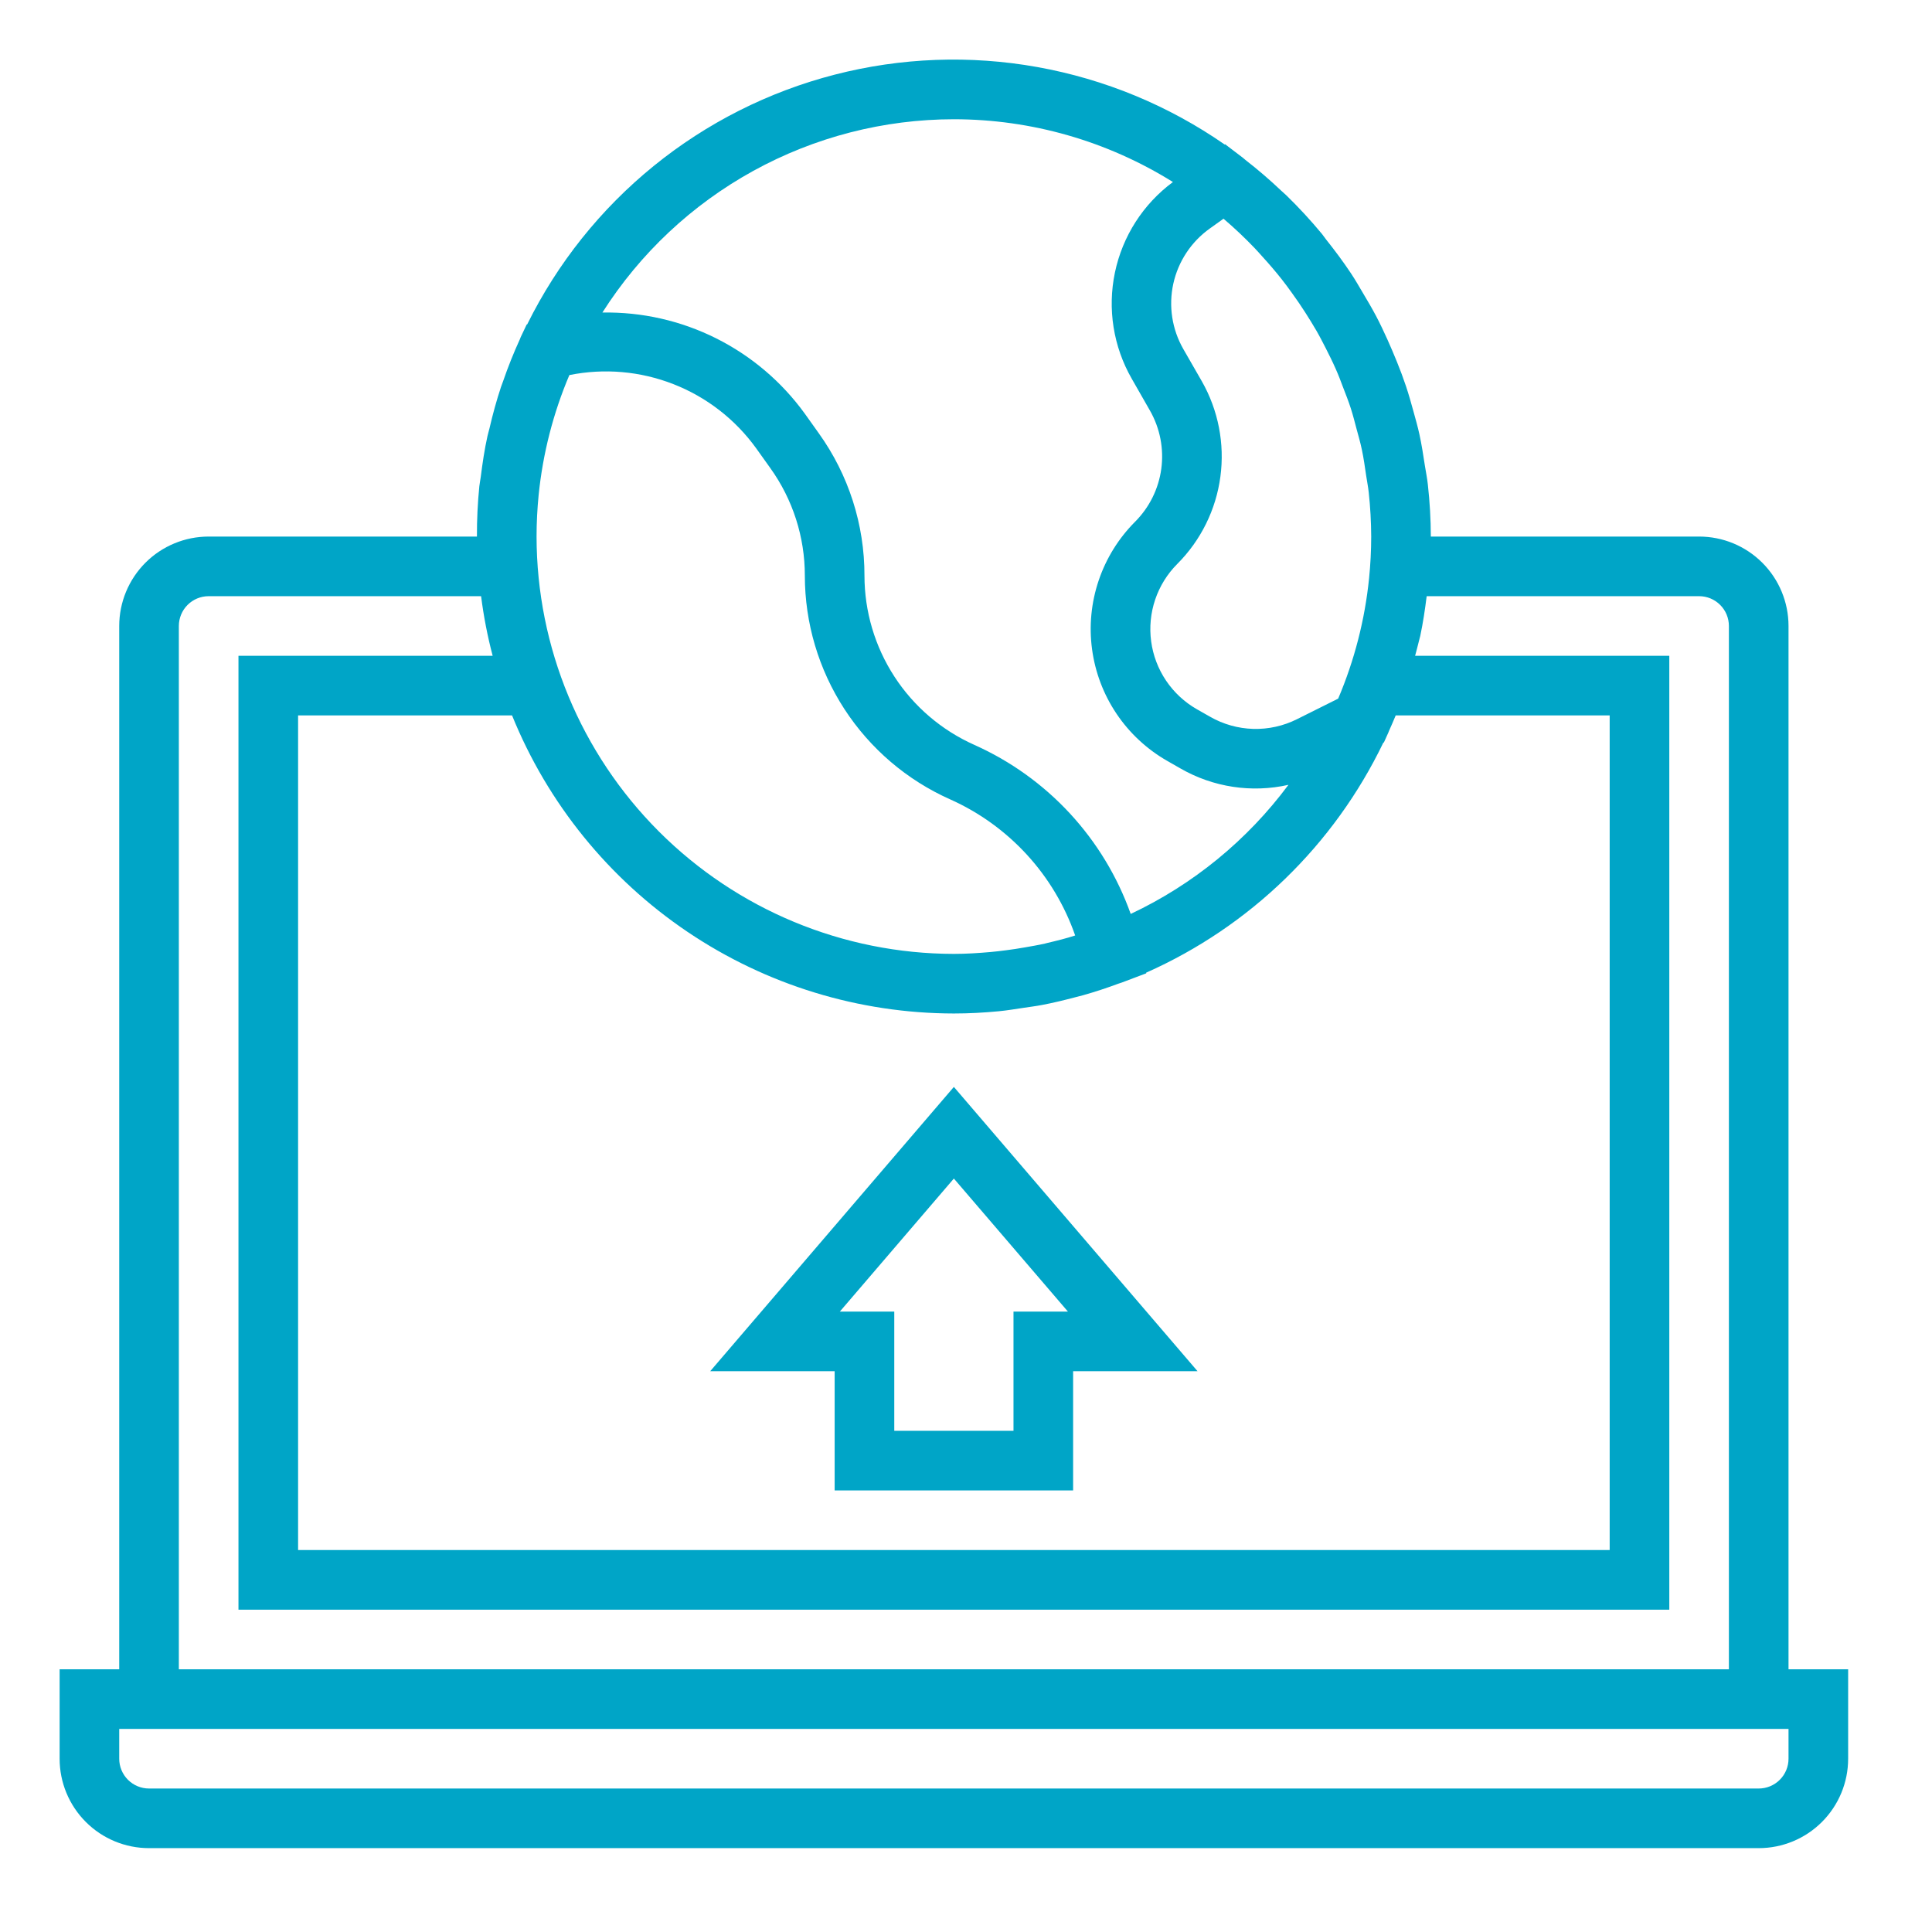 <svg width="79" height="79" viewBox="0 0 79 79" fill="none" xmlns="http://www.w3.org/2000/svg">
<path d="M73.133 25.597C73.133 24.627 72.748 23.697 72.062 23.011C71.376 22.325 70.446 21.94 69.477 21.94H58.507C58.505 21.229 58.464 20.518 58.385 19.811C58.357 19.55 58.304 19.295 58.263 19.035C58.198 18.606 58.132 18.182 58.04 17.757C57.97 17.441 57.883 17.132 57.796 16.82C57.701 16.471 57.603 16.125 57.489 15.785C57.374 15.445 57.256 15.125 57.123 14.8C56.99 14.474 56.87 14.19 56.732 13.883C56.586 13.56 56.436 13.24 56.27 12.925C56.104 12.611 55.93 12.316 55.752 12.017C55.585 11.737 55.426 11.454 55.245 11.182C54.927 10.704 54.584 10.244 54.227 9.796C54.166 9.721 54.115 9.639 54.053 9.563C53.594 9.009 53.106 8.48 52.59 7.979C52.524 7.917 52.455 7.857 52.388 7.796C51.921 7.353 51.434 6.934 50.925 6.539C50.885 6.509 50.851 6.472 50.81 6.442L50.096 5.899L50.079 5.91C47.783 4.316 45.17 3.235 42.418 2.742C39.666 2.248 36.84 2.354 34.133 3.052C31.426 3.75 28.901 5.024 26.731 6.786C24.561 8.548 22.796 10.758 21.557 13.264L21.536 13.27L21.293 13.782C21.279 13.812 21.27 13.844 21.256 13.875C21.001 14.433 20.773 15.004 20.572 15.588C20.546 15.664 20.515 15.738 20.489 15.814C20.304 16.371 20.148 16.939 20.014 17.52C19.988 17.626 19.956 17.731 19.932 17.837C19.811 18.381 19.73 18.934 19.659 19.494C19.643 19.624 19.614 19.752 19.6 19.884C19.532 20.567 19.499 21.253 19.502 21.94H8.532C7.562 21.94 6.632 22.325 5.946 23.011C5.261 23.697 4.875 24.627 4.875 25.597V68.258H2.438V71.915C2.438 72.884 2.823 73.814 3.509 74.5C4.194 75.186 5.124 75.571 6.094 75.571H71.914C72.884 75.571 73.814 75.186 74.5 74.5C75.186 73.814 75.571 72.884 75.571 71.915V68.258H73.133V25.597ZM22.026 20.234C22.197 18.548 22.619 16.897 23.281 15.337C24.708 15.049 26.187 15.178 27.543 15.71C28.898 16.241 30.071 17.152 30.922 18.333L31.496 19.137C32.417 20.42 32.912 21.96 32.91 23.539C32.911 25.476 33.473 27.37 34.528 28.994C35.584 30.618 37.087 31.901 38.856 32.688C40.041 33.218 41.106 33.986 41.985 34.943C42.863 35.899 43.537 37.026 43.964 38.252C43.59 38.374 43.213 38.467 42.835 38.555C42.797 38.563 42.762 38.575 42.724 38.584C42.456 38.645 42.184 38.69 41.914 38.738C41.643 38.785 41.385 38.827 41.118 38.859C40.916 38.885 40.715 38.91 40.508 38.928C40.01 38.972 39.509 39.005 38.999 39.005C34.476 38.998 30.14 37.198 26.942 33.999C23.744 30.8 21.945 26.463 21.94 21.94C21.94 21.365 21.97 20.796 22.026 20.234ZM39.004 41.442C39.62 41.442 40.233 41.408 40.844 41.35C41.194 41.317 41.533 41.257 41.877 41.207C42.121 41.17 42.356 41.142 42.594 41.096C43.052 41.011 43.5 40.901 43.946 40.784C44.058 40.754 44.172 40.728 44.285 40.696C44.772 40.559 45.26 40.398 45.727 40.224C45.778 40.204 45.83 40.192 45.883 40.172L46.454 39.956C46.503 39.936 46.553 39.921 46.602 39.9L46.871 39.799L46.865 39.774C51.111 37.888 54.548 34.554 56.564 30.369L56.589 30.357L56.767 29.962C56.779 29.936 56.787 29.909 56.798 29.884C56.892 29.675 56.984 29.465 57.071 29.253H65.82V63.382H12.189V29.253H20.938C22.396 32.851 24.894 35.932 28.112 38.103C31.33 40.275 35.122 41.437 39.004 41.442ZM54.718 28.567L53.036 29.407C52.481 29.685 51.866 29.822 51.246 29.805C50.626 29.787 50.019 29.617 49.481 29.308L48.937 28.999C48.434 28.711 48.004 28.311 47.68 27.83C47.356 27.349 47.148 26.8 47.071 26.225C46.994 25.65 47.05 25.066 47.236 24.516C47.422 23.967 47.731 23.468 48.141 23.058C49.103 22.094 49.722 20.841 49.902 19.492C50.083 18.143 49.816 16.771 49.142 15.588L48.39 14.279C47.924 13.469 47.777 12.514 47.977 11.601C48.178 10.689 48.711 9.883 49.472 9.342L50.03 8.943C50.473 9.321 50.896 9.72 51.298 10.14C51.403 10.248 51.502 10.363 51.603 10.475C51.883 10.78 52.151 11.093 52.406 11.415C52.554 11.604 52.697 11.795 52.835 11.99C53.024 12.249 53.201 12.513 53.376 12.783C53.531 13.026 53.681 13.27 53.824 13.514C53.966 13.758 54.088 14.002 54.214 14.245C54.354 14.522 54.493 14.799 54.617 15.083C54.726 15.326 54.819 15.57 54.914 15.826C55.027 16.116 55.141 16.407 55.237 16.705C55.325 16.979 55.396 17.259 55.47 17.539C55.545 17.818 55.628 18.099 55.688 18.392C55.762 18.738 55.81 19.09 55.862 19.443C55.896 19.674 55.943 19.901 55.968 20.136C56.033 20.735 56.066 21.337 56.069 21.94C56.069 22.518 56.038 23.088 55.982 23.646C55.81 25.341 55.384 27 54.718 28.567ZM39.004 4.876C42.171 4.877 45.274 5.766 47.961 7.443C46.743 8.344 45.899 9.662 45.589 11.145C45.279 12.628 45.524 14.173 46.278 15.487L47.026 16.796C47.434 17.515 47.596 18.348 47.486 19.167C47.376 19.986 47 20.747 46.416 21.332C45.742 22.007 45.232 22.828 44.926 23.733C44.62 24.637 44.527 25.599 44.654 26.545C44.781 27.491 45.123 28.395 45.656 29.187C46.189 29.979 46.897 30.637 47.725 31.111L48.269 31.422C49.605 32.191 51.181 32.431 52.685 32.092C51.002 34.356 48.787 36.169 46.235 37.371C45.692 35.847 44.846 34.449 43.748 33.261C42.65 32.074 41.322 31.121 39.845 30.46C38.507 29.864 37.37 28.894 36.572 27.665C35.774 26.437 35.349 25.004 35.348 23.539C35.352 21.452 34.699 19.416 33.483 17.72L32.91 16.916C31.966 15.61 30.72 14.553 29.279 13.832C27.837 13.112 26.243 12.751 24.632 12.78C26.17 10.36 28.293 8.368 30.805 6.986C33.317 5.604 36.137 4.878 39.004 4.876ZM7.313 25.597C7.313 25.273 7.442 24.963 7.67 24.735C7.899 24.506 8.209 24.378 8.532 24.378H19.672C19.776 25.2 19.934 26.014 20.145 26.816H9.751V65.82H68.258V26.816H57.864C57.915 26.619 57.971 26.424 58.017 26.226C58.034 26.15 58.058 26.077 58.075 26.001C58.188 25.469 58.269 24.925 58.337 24.378H69.477C69.8 24.378 70.11 24.506 70.338 24.735C70.567 24.963 70.695 25.273 70.695 25.597V68.258H7.313V25.597ZM73.133 71.915C73.133 72.238 73.005 72.548 72.776 72.776C72.548 73.005 72.238 73.133 71.914 73.133H6.094C5.771 73.133 5.461 73.005 5.232 72.776C5.004 72.548 4.875 72.238 4.875 71.915V70.696H73.133V71.915Z" fill="#00A5C7"/>
<path d="M34.129 60.944H43.88V56.069H48.968L39.004 44.444L29.041 56.069H34.129V60.944ZM39.004 48.191L43.668 53.631H41.442V58.507H36.567V53.631H34.341L39.004 48.191Z" fill="#00A5C7"/>
</svg>
